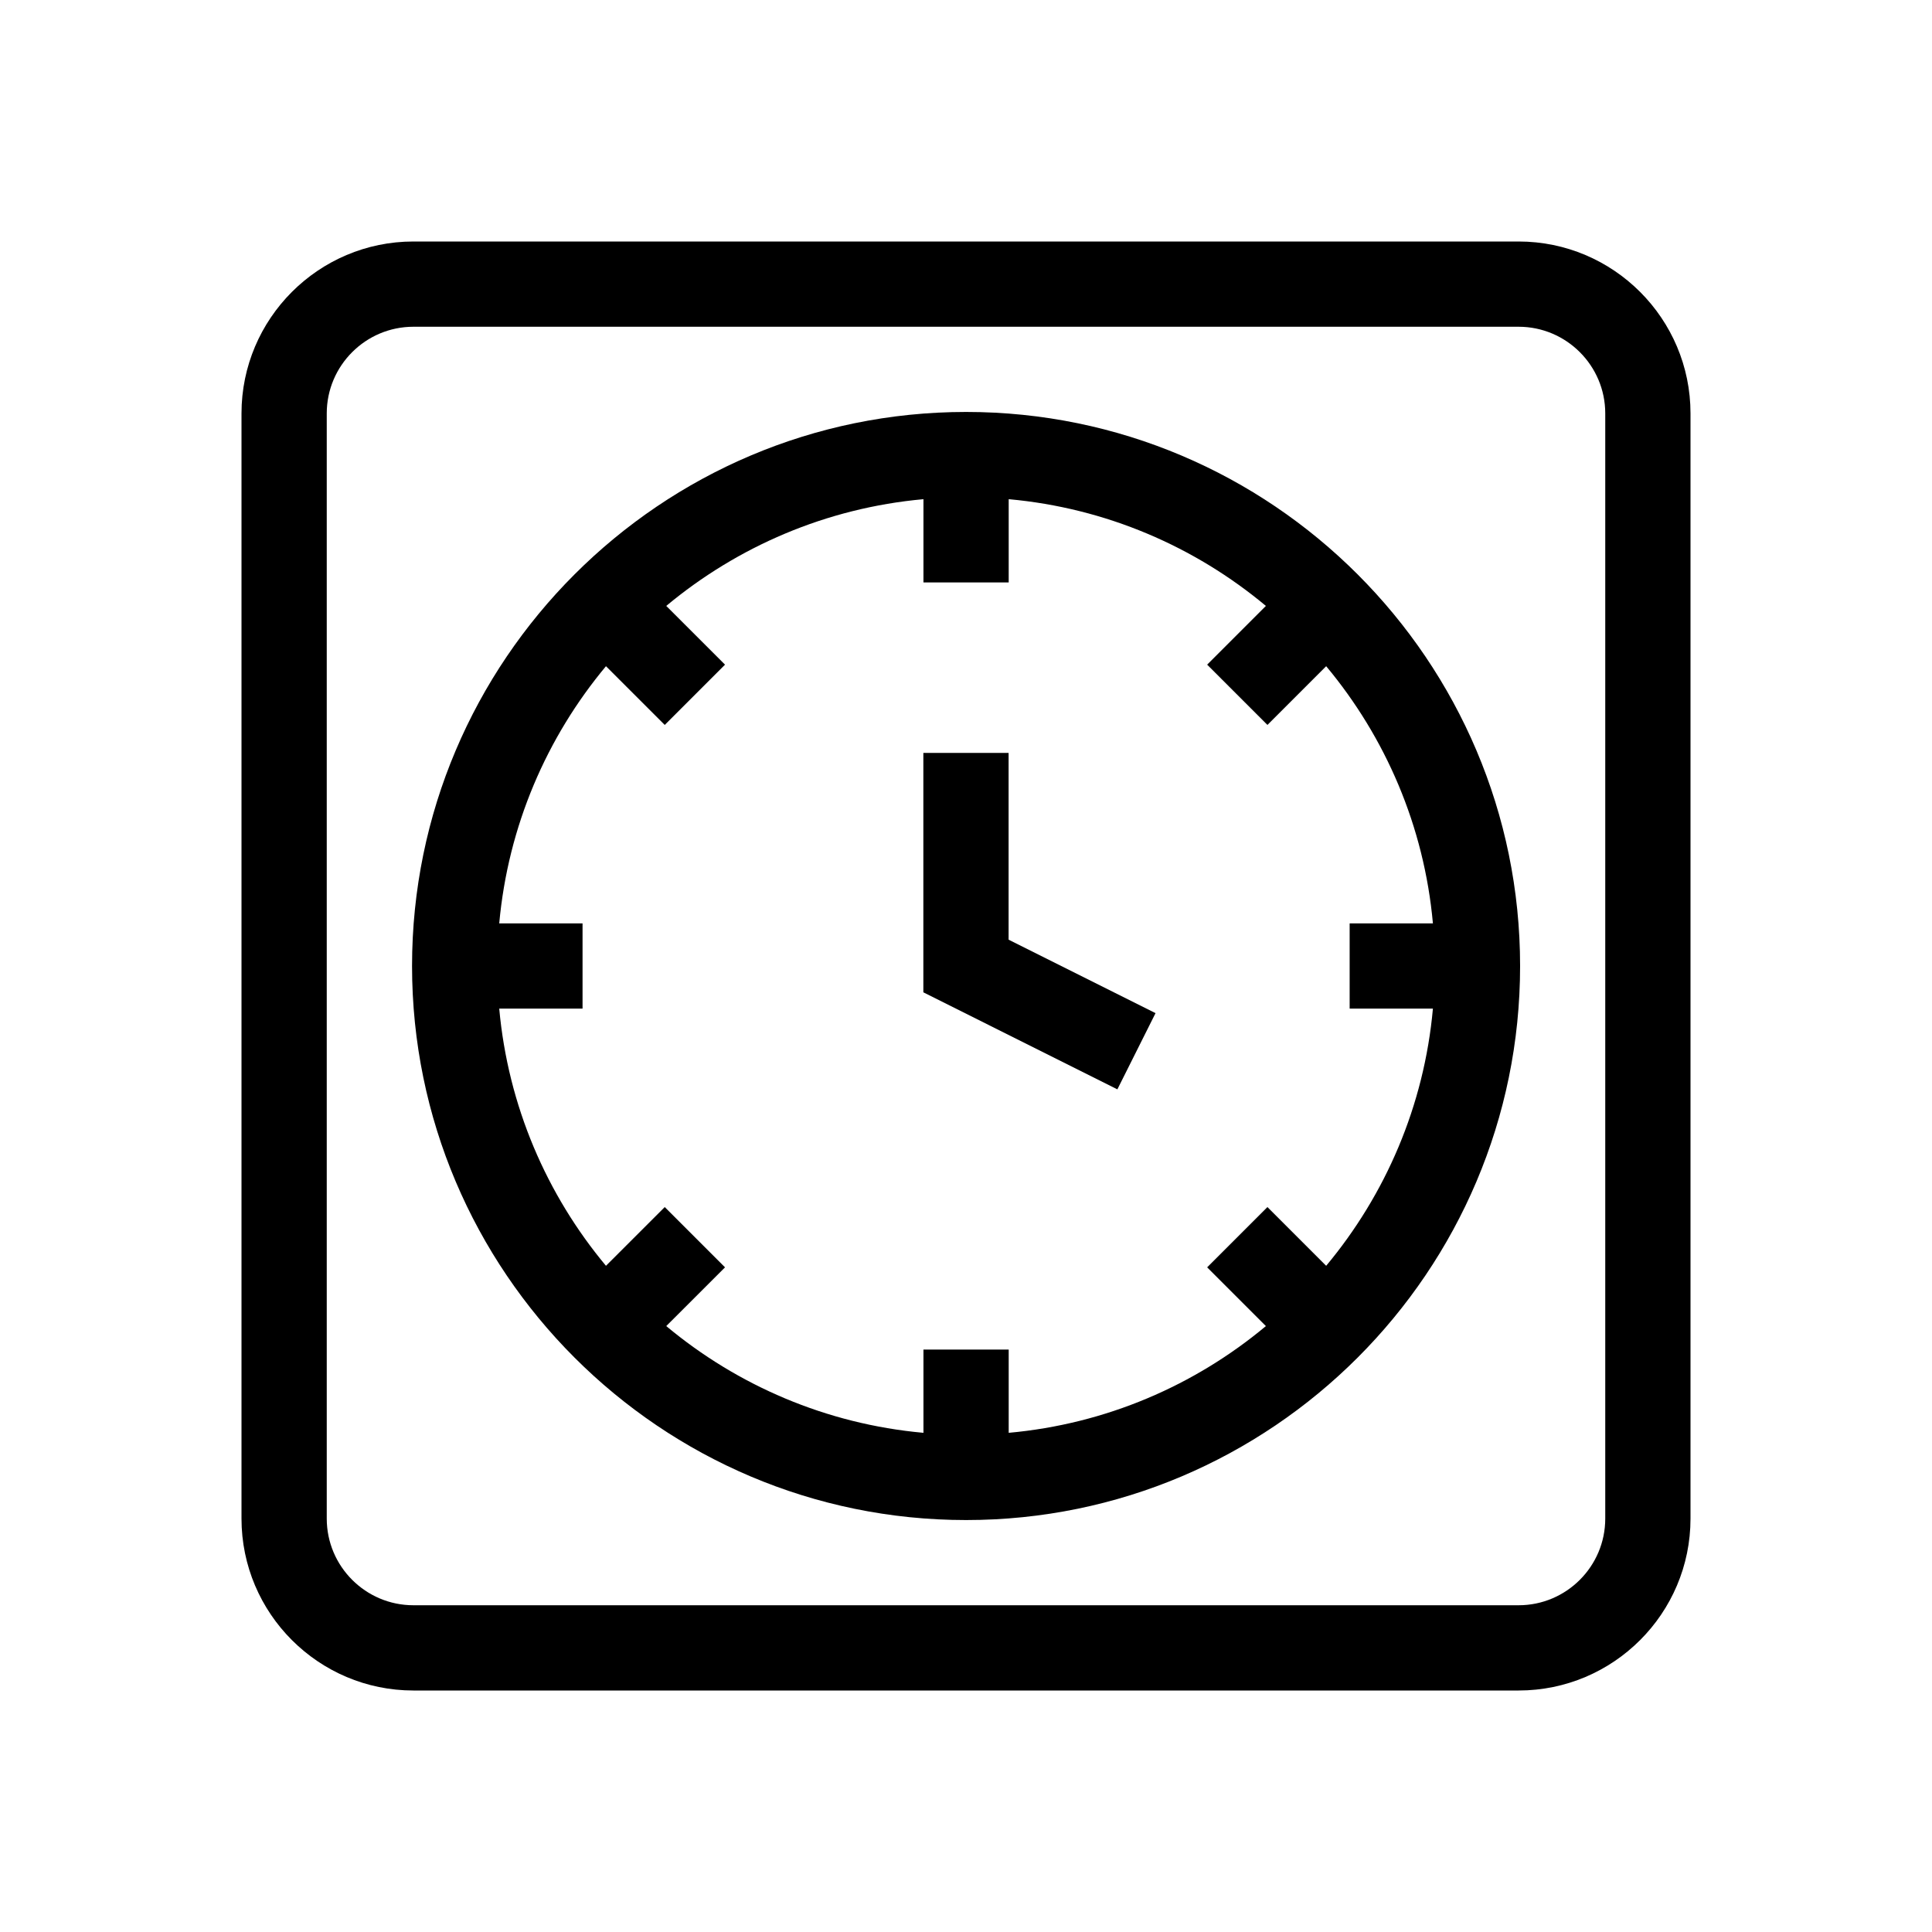 <svg width="40" height="40" viewBox="0 0 40 40" fill="none" xmlns="http://www.w3.org/2000/svg">
<path d="M31.441 5H8.559C6.597 5 5 6.597 5 8.559V31.441C5 33.404 6.597 35 8.559 35H31.441C33.404 35 35 33.404 35 31.441V8.559C35 6.597 33.404 5 31.441 5ZM33.235 31.441C33.235 32.43 32.43 33.235 31.441 33.235H8.559C7.57 33.235 6.765 32.43 6.765 31.441V8.559C6.765 7.57 7.57 6.765 8.559 6.765H31.441C32.43 6.765 33.235 7.57 33.235 8.559V31.441Z" fill="black"/>
<path d="M20.002 8.529C13.677 8.529 8.531 13.675 8.531 20C8.531 26.325 13.677 31.471 20.002 31.471C26.327 31.471 31.472 26.325 31.472 20C31.472 13.675 26.327 8.529 20.002 8.529ZM29.667 20.882C29.485 22.897 28.684 24.736 27.457 26.207L26.241 24.991L24.993 26.239L26.209 27.455C24.738 28.683 22.899 29.483 20.884 29.665V27.941H19.119V29.665C17.105 29.483 15.266 28.683 13.794 27.455L15.011 26.239L13.763 24.991L12.546 26.207C11.319 24.736 10.519 22.897 10.336 20.882H12.061V19.118H10.336C10.519 17.103 11.319 15.264 12.546 13.793L13.763 15.009L15.011 13.761L13.794 12.545C15.266 11.318 17.105 10.517 19.119 10.335V12.059H20.884V10.335C22.899 10.517 24.738 11.317 26.209 12.545L24.993 13.761L26.241 15.009L27.457 13.793C28.684 15.264 29.485 17.103 29.667 19.118H27.943V20.882H29.667V20.882Z" fill="black"/>
<path d="M20.882 15.588H19.117V20.545L23.134 22.554L23.924 20.976L20.882 19.455V15.588Z" fill="black"/>
</svg>
